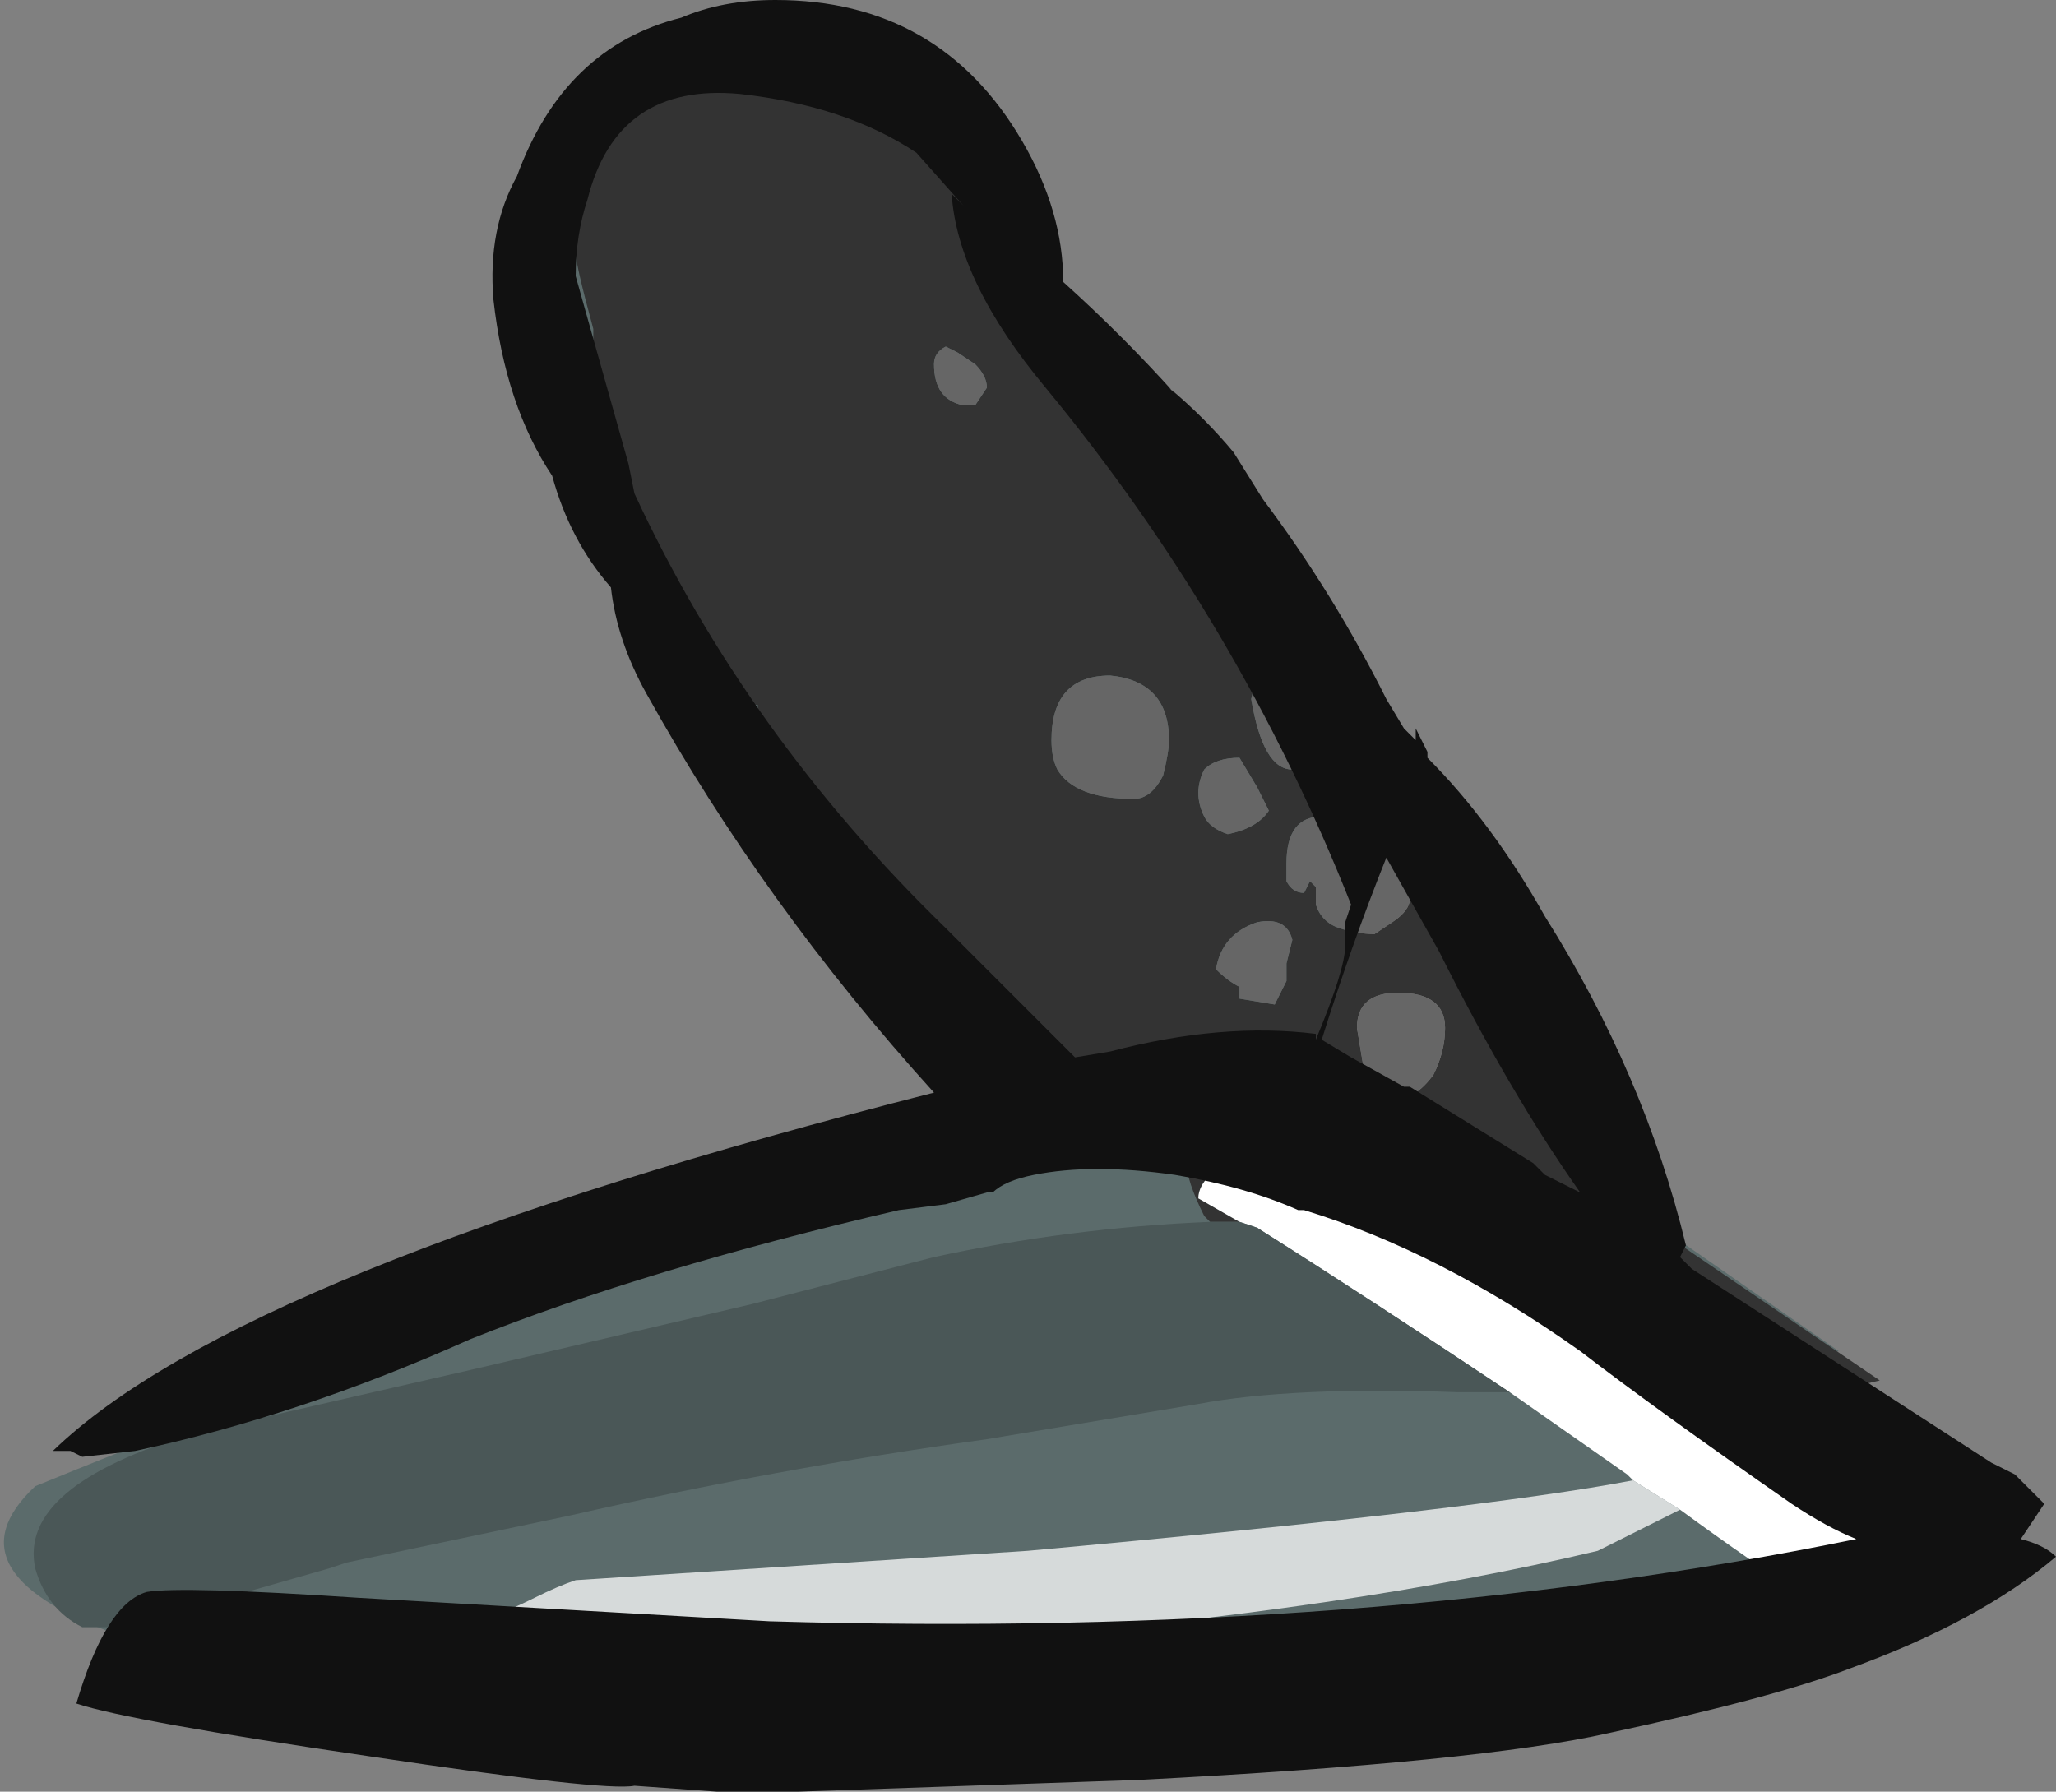 <?xml version="1.0" encoding="UTF-8" standalone="no"?>
<svg xmlns:ffdec="https://www.free-decompiler.com/flash" xmlns:xlink="http://www.w3.org/1999/xlink" ffdec:objectType="shape" height="15.25px" width="17.5px" xmlns="http://www.w3.org/2000/svg">
  <rect width="100%" height="100%" fill="#808080" stroke="none"/>
  <g transform="matrix(1.0, 0.0, 0.0, 1.0, 4.2, 0.0)">
    <path d="M1.3 0.5 Q3.65 -0.25 4.55 2.35 L7.6 7.35 Q7.2 8.35 6.85 9.4 L6.85 9.3 6.6 9.65 Q7.1 9.6 7.55 9.65 L7.7 9.25 9.65 10.25 11.45 11.5 11.05 11.65 12.65 12.85 Q6.1 15.9 -3.1 13.95 -4.7 13.4 -3.9 12.65 1.85 10.3 5.25 9.75 0.9 6.3 0.45 1.65 L1.3 0.5" fill="#5b6b6b" fill-rule="evenodd" stroke="none"/>
    <path d="M7.05 5.75 Q7.0 5.75 6.9 5.7 L6.5 5.75 6.45 5.95 Q6.55 6.55 6.8 6.55 7.0 6.6 7.0 6.4 7.0 6.3 7.05 6.2 7.15 6.1 7.15 5.95 L7.75 6.95 7.75 7.0 7.85 7.2 Q8.65 8.3 9.3 10.05 L11.8 11.75 Q11.2 11.9 10.95 11.85 10.9 11.85 10.1 10.75 L10.05 10.65 9.65 10.6 Q9.45 10.55 9.1 10.35 8.6 10.35 7.55 9.5 L7.0 9.0 6.65 9.95 Q6.4 9.9 6.25 9.9 6.2 9.9 6.1 10.0 6.0 10.1 6.0 10.2 L6.35 10.4 6.1 10.4 6.05 10.35 Q5.9 10.05 5.9 9.9 L5.95 9.85 Q4.05 9.55 2.25 6.1 L2.25 6.0 2.2 6.0 Q1.65 6.0 1.2 4.6 0.85 3.5 0.85 3.1 0.85 2.95 0.85 2.8 0.7 2.25 0.7 2.15 0.7 1.35 1.0 0.85 1.65 -0.1 3.15 0.55 4.1 0.95 4.4 1.55 L4.7 2.2 Q4.85 2.6 5.05 2.9 L6.55 5.05 7.05 5.75 M6.5 6.7 L6.35 6.45 Q6.15 6.45 6.05 6.55 6.0 6.65 6.0 6.75 6.0 6.85 6.05 6.95 6.1 7.05 6.25 7.1 6.5 7.05 6.6 6.9 L6.5 6.7 M7.05 7.0 L7.05 6.95 Q6.75 6.95 6.75 7.35 6.75 7.45 6.75 7.5 6.8 7.6 6.9 7.6 L6.95 7.5 7.0 7.55 7.0 7.7 Q7.05 7.85 7.2 7.9 7.35 7.95 7.5 7.95 L7.65 7.85 Q7.8 7.75 7.8 7.65 7.8 7.2 7.35 7.1 L7.05 7.05 7.05 7.0 M4.8 6.55 Q4.95 6.8 5.45 6.8 5.6 6.8 5.7 6.6 5.75 6.4 5.75 6.3 5.75 5.8 5.25 5.75 4.75 5.75 4.75 6.3 4.75 6.45 4.8 6.55 M3.85 2.95 Q3.75 3.0 3.75 3.1 3.75 3.4 4.0 3.45 L4.1 3.45 4.2 3.3 Q4.2 3.2 4.1 3.1 L3.95 3.0 3.85 2.95 M6.35 8.4 L6.35 8.5 6.65 8.55 6.75 8.35 6.75 8.2 6.8 8.0 Q6.75 7.8 6.5 7.85 6.2 7.95 6.15 8.25 6.25 8.35 6.35 8.4 M7.7 8.45 Q7.35 8.45 7.35 8.75 L7.4 9.05 Q7.45 9.35 7.7 9.35 7.85 9.35 8.0 9.15 8.1 8.95 8.1 8.75 8.1 8.45 7.7 8.45" fill="#333333" fill-rule="evenodd" stroke="none"/>
    <path d="M7.15 5.95 Q7.15 6.1 7.05 6.2 7.0 6.3 7.0 6.4 7.0 6.6 6.8 6.55 6.55 6.55 6.45 5.95 L6.5 5.75 6.9 5.7 Q7.0 5.75 7.05 5.75 L7.15 5.95 M6.5 6.7 L6.6 6.9 Q6.5 7.05 6.25 7.1 6.1 7.05 6.05 6.95 6.0 6.85 6.0 6.75 6.0 6.65 6.05 6.55 6.15 6.45 6.35 6.45 L6.5 6.7 M7.05 7.0 L7.05 7.05 7.35 7.1 Q7.8 7.2 7.8 7.65 7.8 7.75 7.65 7.85 L7.5 7.95 Q7.35 7.95 7.2 7.9 7.05 7.85 7.0 7.7 L7.0 7.55 6.95 7.5 6.9 7.6 Q6.8 7.6 6.75 7.5 6.75 7.45 6.75 7.35 6.75 6.95 7.05 6.95 L7.05 7.0 M3.85 2.95 L3.95 3.0 4.1 3.1 Q4.2 3.2 4.2 3.3 L4.1 3.45 4.0 3.45 Q3.75 3.4 3.75 3.1 3.75 3.0 3.85 2.95 M4.8 6.55 Q4.75 6.45 4.75 6.3 4.75 5.75 5.25 5.75 5.75 5.8 5.75 6.3 5.75 6.4 5.7 6.6 5.6 6.8 5.45 6.8 4.95 6.8 4.8 6.55 M7.7 8.45 Q8.1 8.45 8.1 8.75 8.1 8.95 8.0 9.15 7.85 9.35 7.7 9.35 7.45 9.35 7.4 9.05 L7.35 8.75 Q7.35 8.45 7.7 8.45 M6.35 8.4 Q6.25 8.35 6.15 8.25 6.2 7.95 6.5 7.85 6.75 7.8 6.8 8.0 L6.75 8.2 6.75 8.35 6.65 8.55 6.35 8.5 6.35 8.4" fill="#666666" fill-rule="evenodd" stroke="none"/>
    <path d="M6.35 10.4 L6.0 10.2 Q6.0 10.1 6.1 10.0 6.2 9.9 6.25 9.9 6.4 9.9 6.65 9.95 7.0 10.1 7.6 10.4 L7.85 10.5 8.85 11.05 9.8 11.65 10.9 12.4 11.0 12.5 11.5 12.95 Q12.1 13.6 11.55 13.75 11.4 13.8 10.1 12.85 L9.7 12.6 9.65 12.55 8.65 11.85 Q7.45 11.05 6.5 10.45 L6.35 10.4" fill="#ffffff" fill-rule="evenodd" stroke="none"/>
    <path d="M10.1 12.85 L9.4 13.2 Q7.3 13.7 4.3 13.95 0.9 14.25 0.1 13.8 L0.0 13.75 Q0.15 13.7 0.35 13.6 0.55 13.5 0.7 13.45 L4.55 13.2 Q8.4 12.85 9.7 12.6 L10.1 12.85 M11.0 12.5 L10.9 12.4 10.95 12.4 11.0 12.5" fill="#ffffff" fill-opacity="0.753" fill-rule="evenodd" stroke="none"/>
    <path d="M6.1 10.4 L6.35 10.4 6.5 10.45 Q7.45 11.05 8.65 11.85 L8.2 11.85 Q6.8 11.8 6.0 11.95 L4.2 12.25 Q2.4 12.5 0.65 12.9 L-1.25 13.3 -1.4 13.35 -3.15 13.85 -3.5 13.85 Q-3.8 13.7 -3.9 13.35 -4.05 12.65 -2.55 12.2 L-0.15 11.65 2.2 11.1 3.75 10.7 Q4.9 10.45 6.1 10.4 M8.85 11.05 L7.85 10.5 Q8.6 10.65 8.85 11.05" fill="#4a5757" fill-rule="evenodd" stroke="none"/>
    <path d="M13.0 13.1 Q13.2 13.15 13.3 13.25 12.65 13.8 11.55 14.2 10.9 14.45 9.5 14.75 8.4 15.0 5.5 15.15 L2.6 15.25 1.9 15.25 1.2 15.2 Q0.95 15.25 -1.05 14.95 -3.1 14.65 -3.55 14.5 -3.3 13.65 -2.95 13.55 -2.65 13.5 -1.15 13.6 L2.35 13.8 Q7.45 13.95 11.6 13.1 11.35 13.0 11.05 12.8 9.9 12.0 9.25 11.5 8.05 10.65 6.9 10.3 L6.85 10.3 Q6.4 10.1 5.8 10.0 5.1 9.9 4.6 10.0 4.35 10.05 4.25 10.15 L4.2 10.15 3.85 10.25 3.45 10.3 Q1.3 10.8 -0.2 11.4 -1.65 12.05 -3.05 12.35 L-3.5 12.4 -3.6 12.35 -3.75 12.35 Q-2.15 10.8 3.75 9.3 2.3 7.7 1.3 5.9 1.05 5.45 1.0 5.0 0.65 4.6 0.5 4.05 0.1 3.45 0.0 2.55 -0.05 1.95 0.2 1.5 0.6 0.4 1.6 0.15 1.95 0.0 2.4 0.0 3.8 0.0 4.5 1.2 4.85 1.8 4.85 2.4 5.35 2.85 5.8 3.35 L5.75 3.3 Q6.05 3.55 6.3 3.85 L6.55 4.25 Q7.15 5.05 7.6 5.95 L7.75 6.2 7.85 6.3 7.85 6.2 7.95 6.4 7.95 6.45 Q8.5 7.0 8.95 7.8 9.8 9.15 10.15 10.6 L10.1 10.7 10.2 10.8 12.75 12.45 12.95 12.55 13.2 12.8 13.0 13.1 M4.0 1.75 L3.6 1.3 Q3.0 0.9 2.1 0.8 1.05 0.7 0.8 1.7 0.7 2.0 0.7 2.35 L1.15 3.95 1.2 4.2 Q2.15 6.25 3.85 7.9 L4.95 9.0 5.25 8.95 Q6.2 8.7 7.0 8.8 L7.0 8.85 Q7.25 8.25 7.25 8.05 L7.25 7.85 7.3 7.7 Q6.35 5.3 4.7 3.3 3.95 2.4 3.9 1.65 L4.0 1.75 M8.95 10.0 L9.25 10.15 Q8.65 9.3 8.05 8.1 L7.6 7.3 Q7.3 8.05 7.05 8.85 L7.3 9.0 7.75 9.25 7.8 9.25 8.85 9.9 8.95 10.0 M9.8 10.5 L9.8 10.5" fill="#111111" fill-rule="evenodd" stroke="none"/>
  </g>
</svg>
